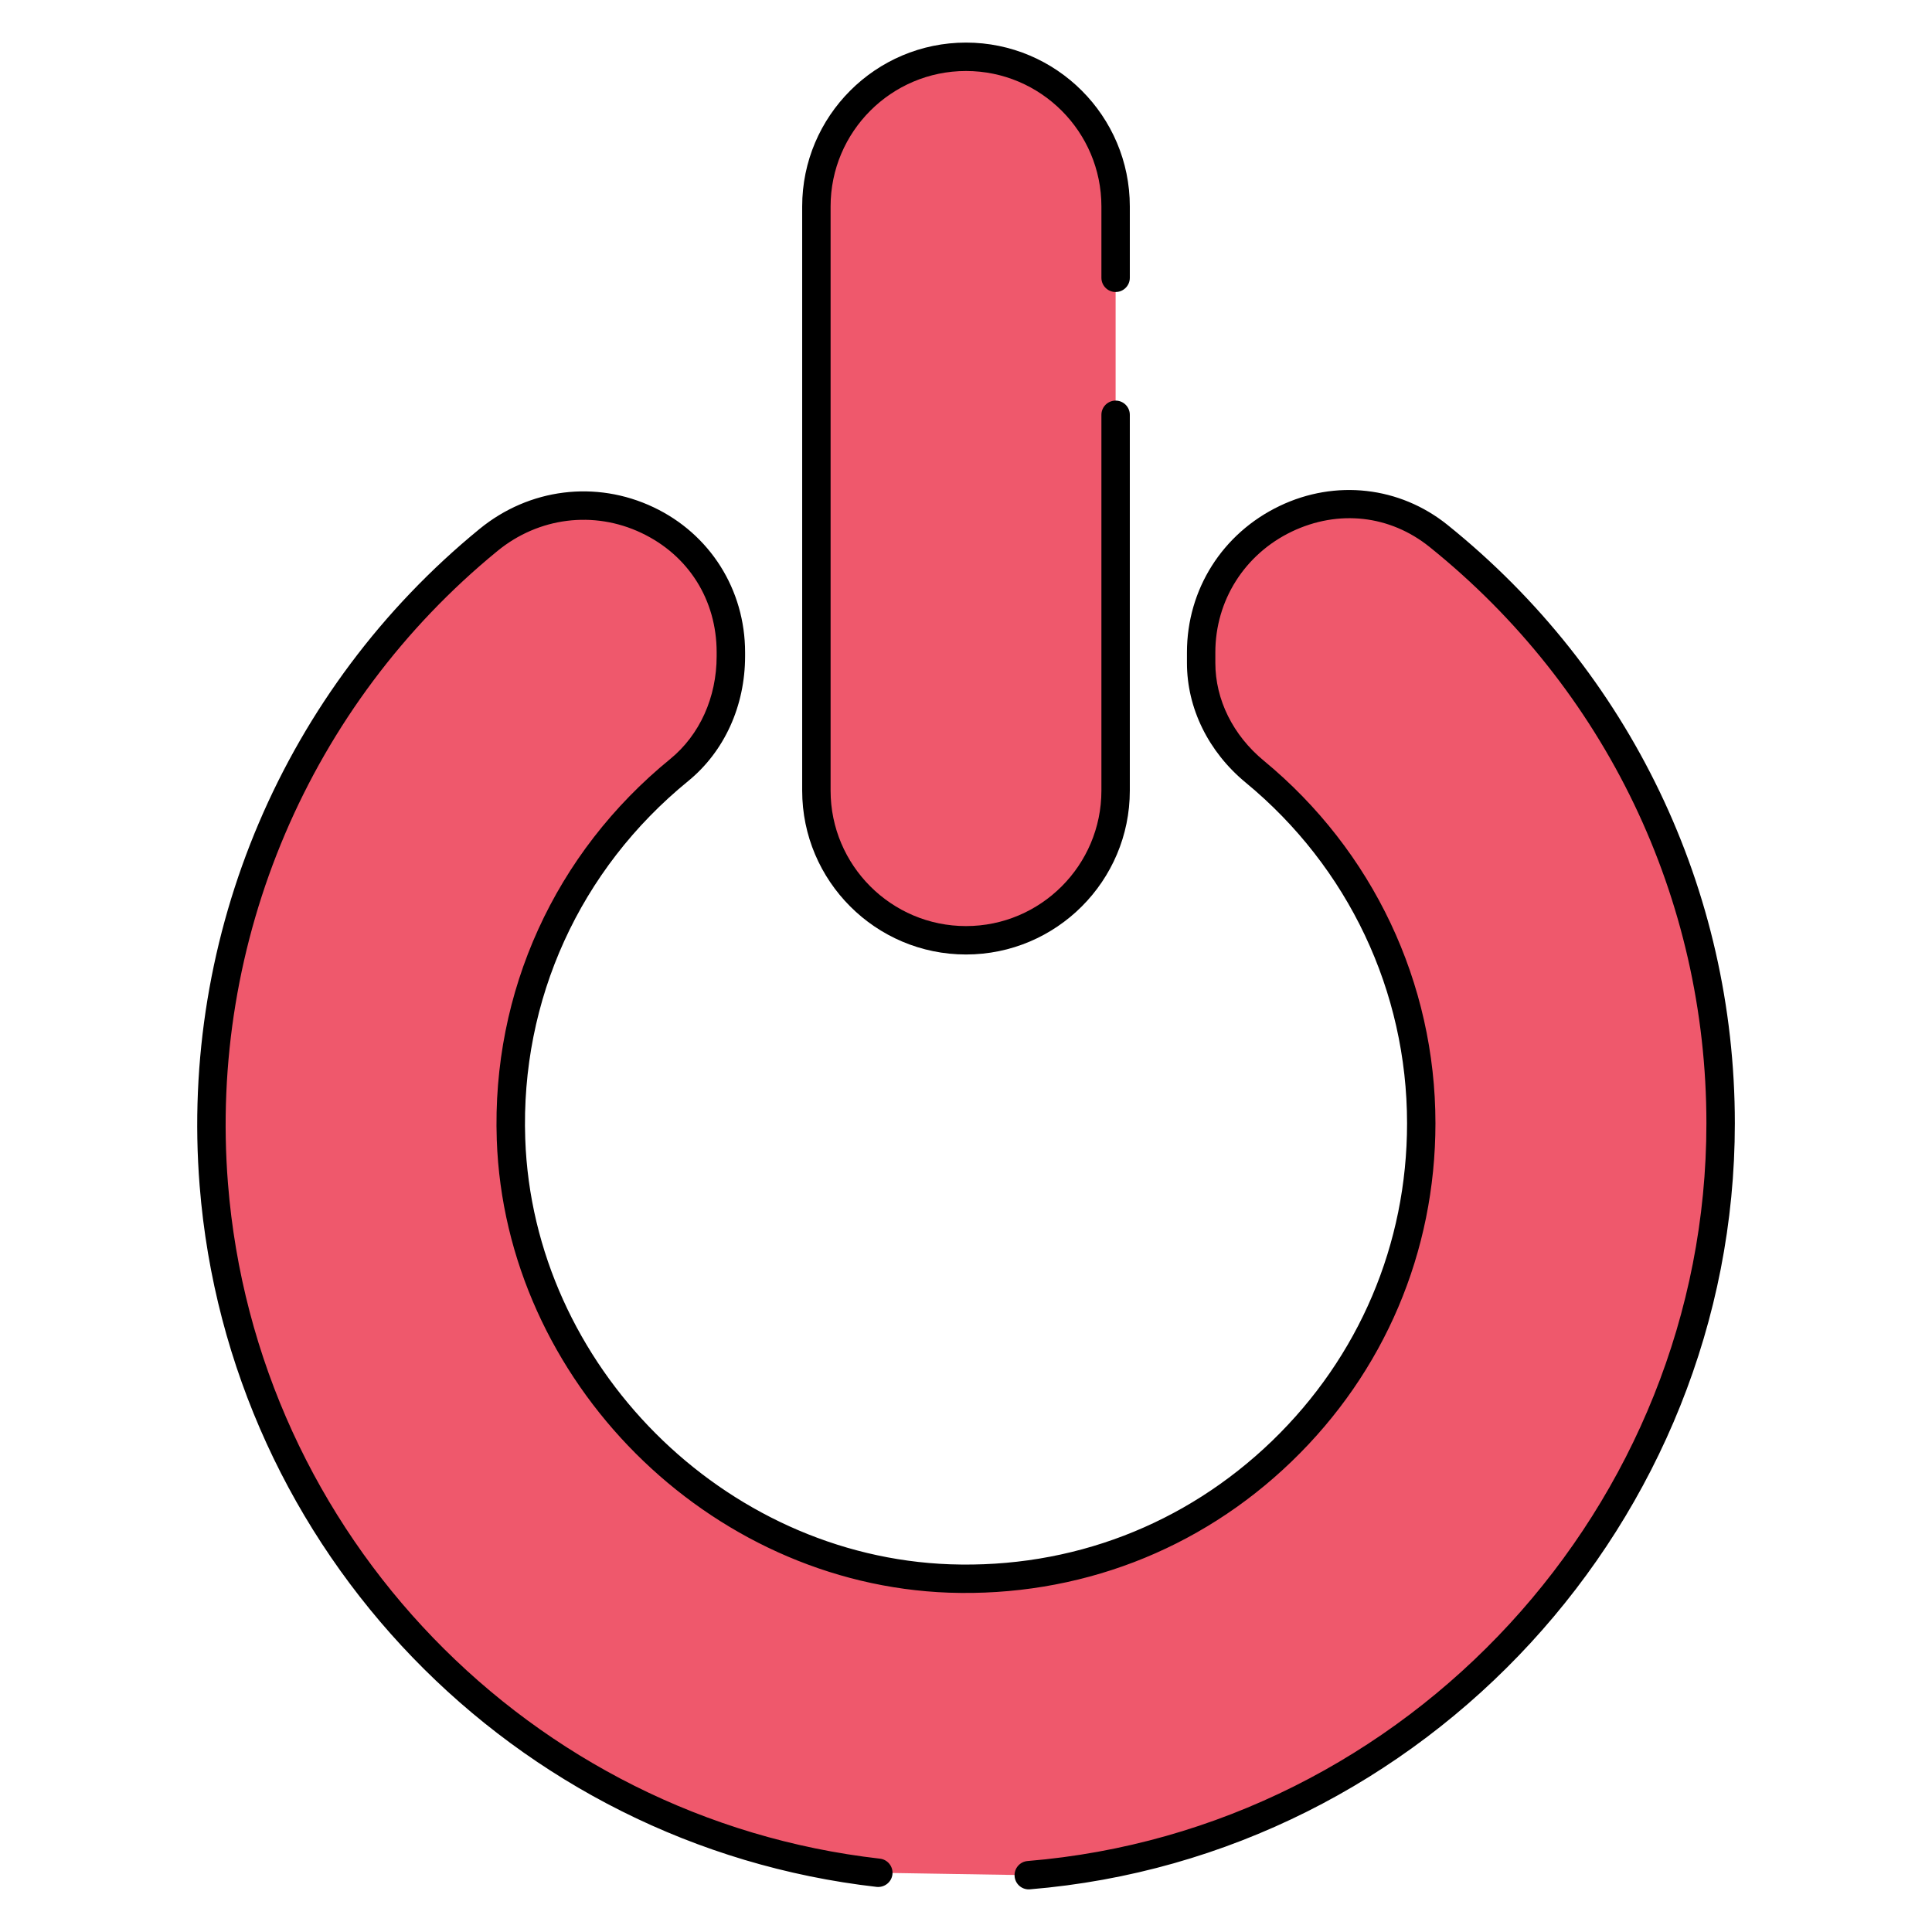 <svg id="Layer_1" enable-background="new 0 0 68 68" viewBox="0 0 68 68" xmlns="http://www.w3.org/2000/svg"><g><g><g><g><g><path d="m30.913 65.915c-12.463-1.418-22.395-11.716-23.389-24.22-.726-9.131 3.204-17.401 9.667-22.69 3.413-2.793 8.531-.454 8.531 3.957v.131c0 1.538-.63 3.041-1.821 4.013-3.745 3.055-6.097 7.763-5.917 12.994.286 8.289 7.144 15.16 15.432 15.459 9.099.328 16.605-6.978 16.605-16.02 0-4.975-2.287-9.432-5.859-12.378-1.157-.954-1.888-2.327-1.888-3.827v-.371c0-4.306 5.003-6.798 8.358-4.098 6.05 4.867 9.926 12.326 9.926 20.674 0 13.894-10.74 25.338-24.35 26.462" fill="#ef586c"/></g><g><path d="m36.208 66.5c-.257 0-.476-.197-.497-.459-.023-.275.182-.517.457-.539 13.397-1.106 23.892-12.512 23.892-25.964 0-7.912-3.55-15.306-9.74-20.284-1.398-1.126-3.212-1.327-4.853-.544-1.66.796-2.691 2.425-2.691 4.252v.372c0 1.292.622 2.546 1.706 3.44 3.839 3.167 6.041 7.818 6.041 12.764 0 4.526-1.797 8.753-5.061 11.9-3.256 3.142-7.534 4.773-12.062 4.619-8.482-.305-15.622-7.456-15.915-15.94-.18-5.206 2.044-10.09 6.101-13.399 1.041-.85 1.638-2.171 1.638-3.625v-.132c0-1.847-.99-3.418-2.649-4.204-1.677-.795-3.616-.551-5.065.635-6.617 5.414-10.163 13.736-9.486 22.263.983 12.368 10.634 22.362 22.947 23.764.274.031.472.279.44.554-.032.274-.281.467-.554.44-12.787-1.456-22.81-11.835-23.83-24.678-.704-8.854 2.979-17.495 9.85-23.116 1.751-1.433 4.099-1.726 6.126-.765 1.987.941 3.222 2.898 3.222 5.107v.132c0 1.756-.73 3.359-2.005 4.4-3.812 3.109-5.902 7.698-5.733 12.589.274 7.972 6.981 14.689 14.95 14.976 4.27.15 8.272-1.388 11.333-4.339 3.065-2.958 4.754-6.928 4.754-11.181 0-4.646-2.069-9.017-5.678-11.992-1.315-1.085-2.069-2.62-2.069-4.212v-.372c0-2.216 1.249-4.19 3.26-5.153 1.965-.943 4.23-.687 5.911.666 6.427 5.17 10.113 12.847 10.113 21.063 0 13.969-10.897 25.812-24.81 26.96-.014.001-.027.002-.042.002z"/></g></g></g><g><g><path d="m39.266 14.601v13.228c0 2.908-2.358 5.266-5.266 5.266s-5.266-2.357-5.266-5.266v-20.562c0-2.908 2.358-5.266 5.266-5.266s5.266 2.357 5.266 5.266v2.512" fill="#ef586c"/><path d="m34 33.595c-3.179 0-5.766-2.587-5.766-5.767v-20.562c0-3.18 2.587-5.767 5.766-5.767s5.766 2.587 5.766 5.767v2.512c0 .276-.224.5-.5.5s-.5-.224-.5-.5v-2.512c0-2.628-2.138-4.767-4.766-4.767s-4.766 2.139-4.766 4.767v20.562c0 2.628 2.138 4.767 4.766 4.767s4.766-2.139 4.766-4.767v-13.228c0-.276.224-.5.5-.5s.5.224.5.5v13.228c0 3.18-2.587 5.767-5.766 5.767z"/></g></g></g></g></svg>